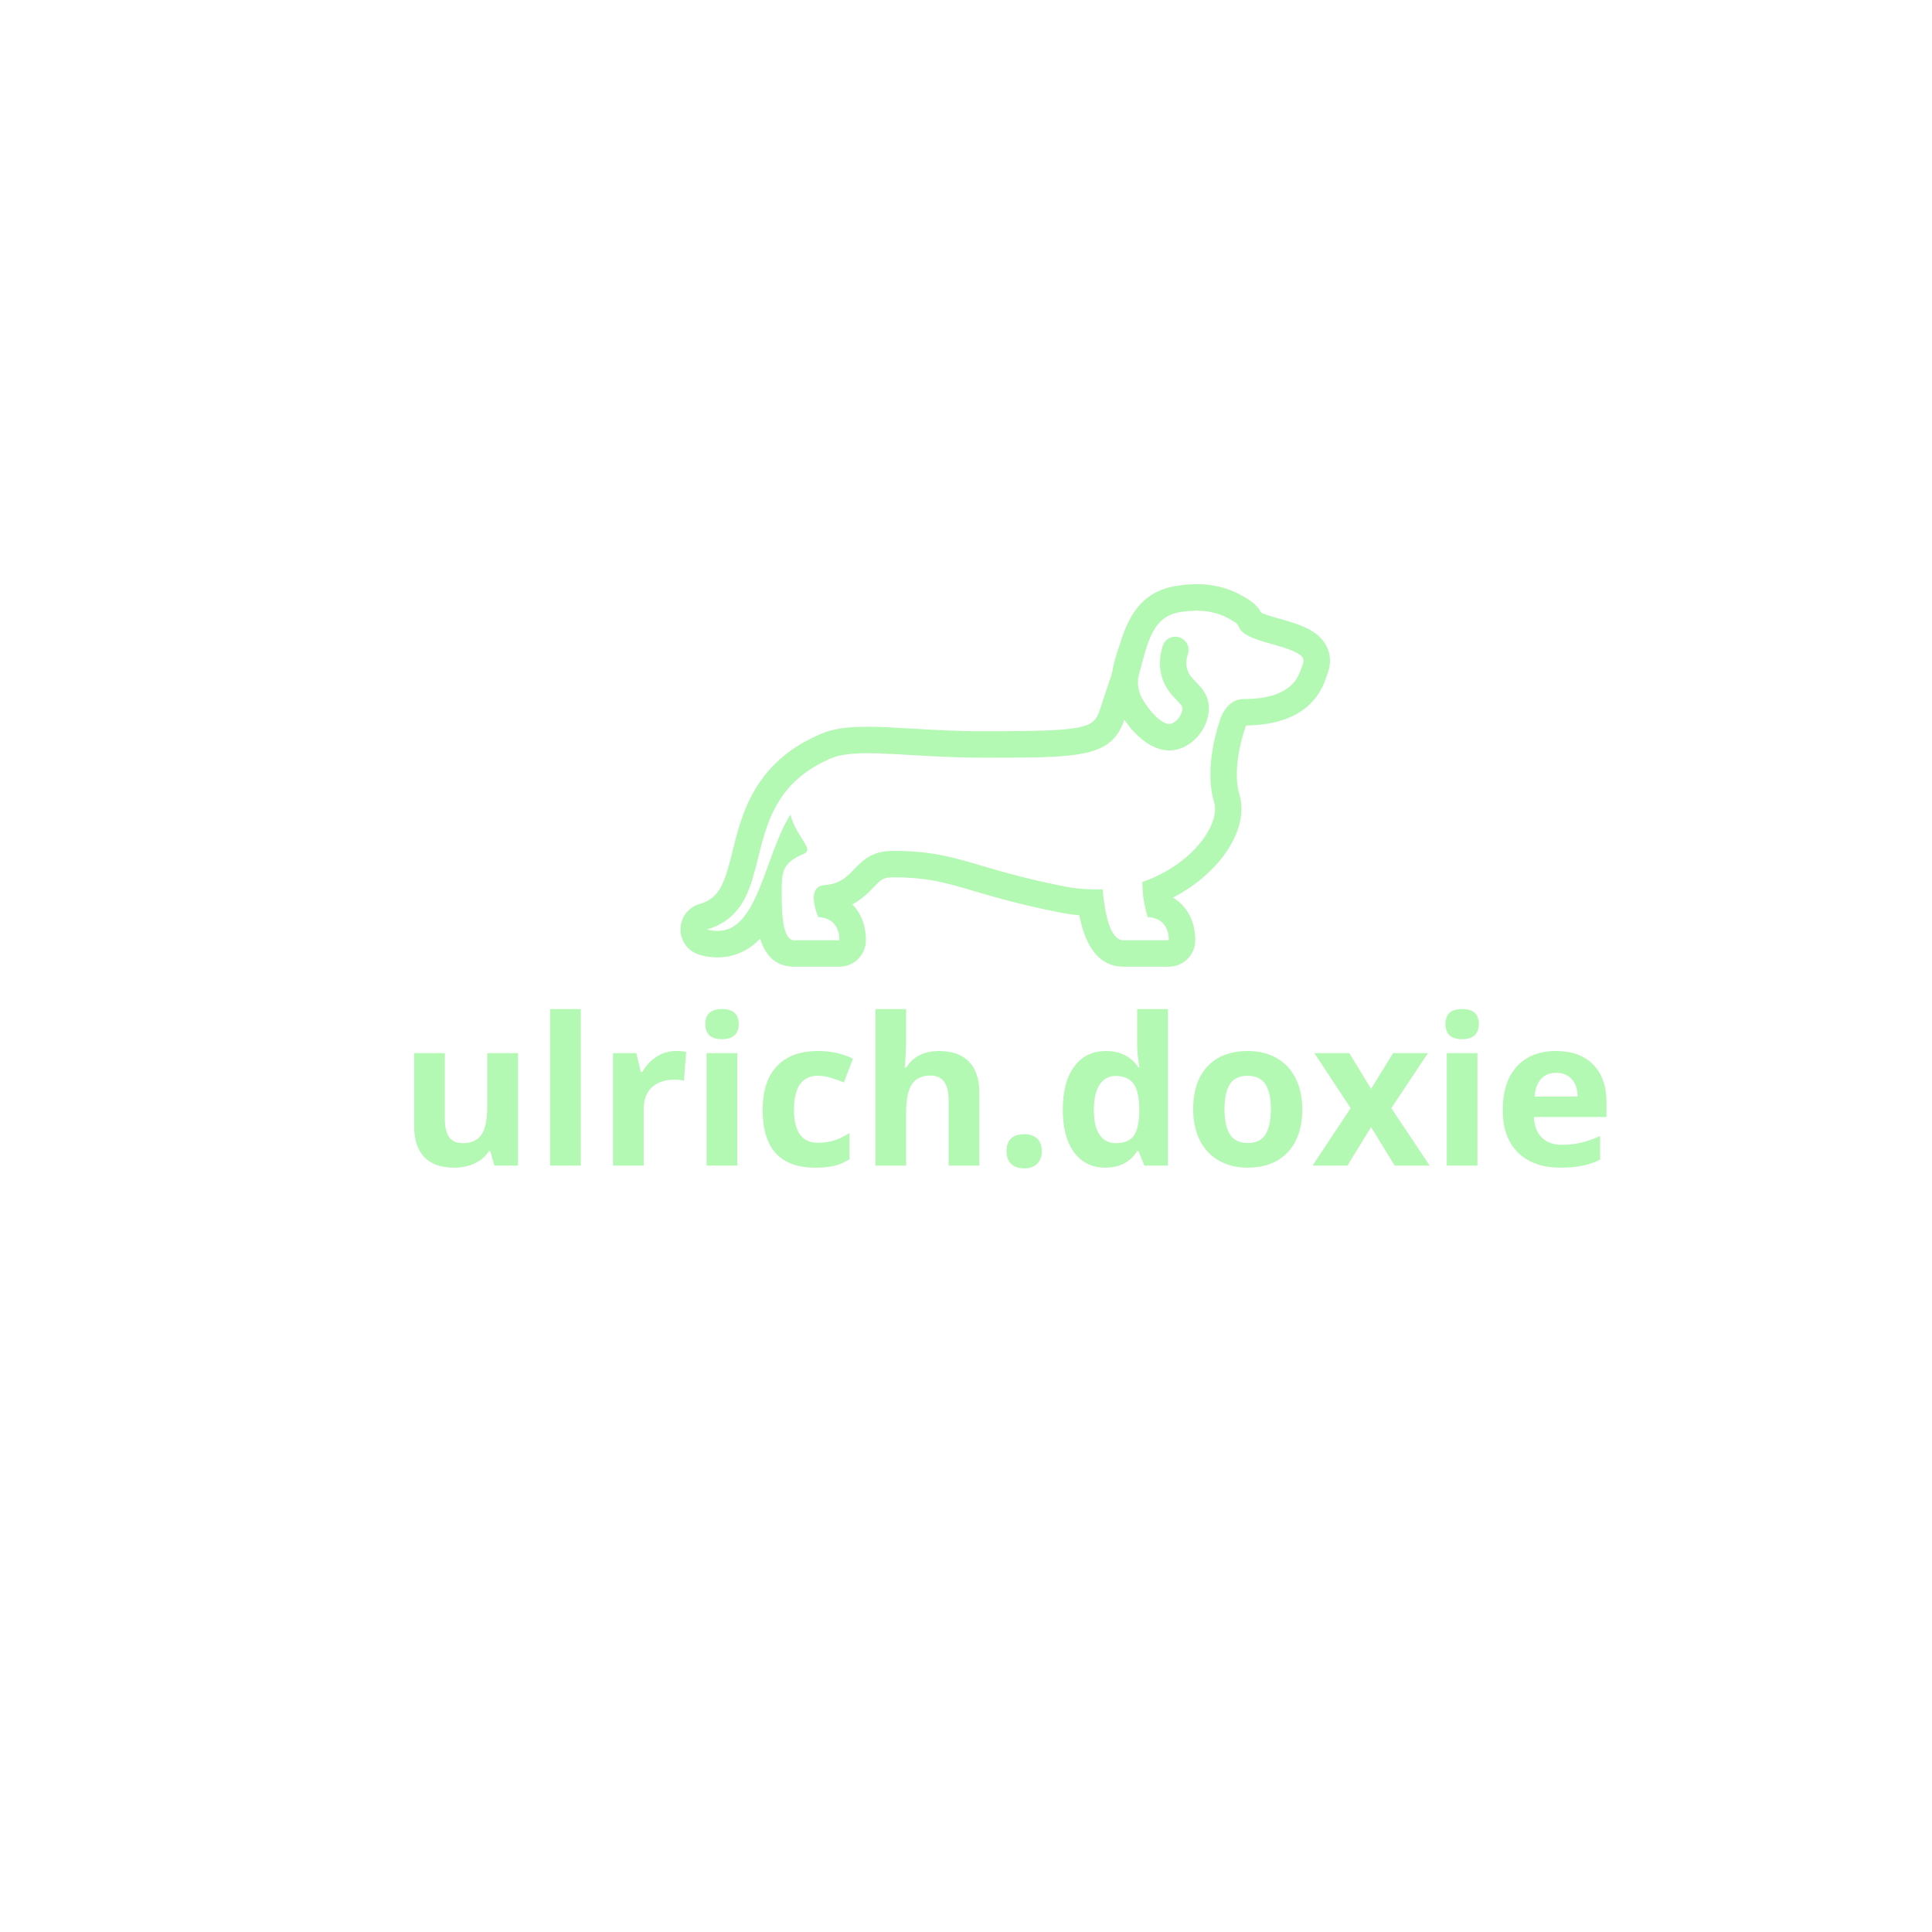 <svg xmlns="http://www.w3.org/2000/svg" xmlns:xlink="http://www.w3.org/1999/xlink" width="500" zoomAndPan="magnify" viewBox="0 0 375 375" height="500" preserveAspectRatio="xMidYMid meet" version="1.0"><defs><g/><clipPath id="bbfd5bed90"><path d="M 132.105 113.383 L 258.797 113.383 L 258.797 187.633 L 132.105 187.633 Z M 132.105 113.383 " clip-rule="nonzero"/></clipPath></defs><g clip-path="url(#bbfd5bed90)"><path fill="#b3f8b3" d="M 241.438 135.684 C 249.992 135.684 251.77 132.004 252.469 130.074 C 252.57 129.797 252.648 129.559 252.719 129.371 C 253.297 127.863 253.82 126.879 246.527 124.91 C 243.34 124.047 241.945 123.34 241.246 122.73 C 241.043 122.559 240.902 122.391 240.789 122.23 C 240.676 122.07 240.594 121.918 240.52 121.77 C 240.441 121.621 240.371 121.48 240.277 121.34 C 240.145 121.133 239.961 120.934 239.645 120.738 C 239.641 120.738 239.637 120.734 239.637 120.73 C 239.359 120.562 239.031 120.359 238.68 120.164 C 238.578 120.105 238.488 120.055 238.379 119.996 C 237.977 119.777 237.52 119.559 237 119.359 C 236.922 119.328 236.828 119.301 236.746 119.27 C 236.262 119.098 235.719 118.945 235.125 118.82 C 235.004 118.797 234.895 118.766 234.766 118.742 C 234.09 118.625 233.336 118.559 232.508 118.547 C 232.422 118.543 232.363 118.523 232.273 118.523 C 232.027 118.523 231.75 118.547 231.488 118.559 C 231.301 118.566 231.113 118.57 230.914 118.586 C 230.293 118.633 229.645 118.707 228.945 118.828 C 227.426 119.086 226.273 119.68 225.355 120.531 C 224.441 121.387 223.766 122.504 223.211 123.809 C 222.66 125.117 222.227 126.613 221.797 128.227 C 221.523 129.258 221.238 130.34 220.934 131.445 C 220.934 131.445 220.934 131.449 220.934 131.449 C 220.785 132.773 220.902 134.145 221.602 135.418 C 223.148 138.234 225.812 140.977 227.367 140.453 C 228.5 140.09 229.578 138.555 229.512 137.41 C 229.488 137.051 229.18 136.699 228.422 135.918 C 227.383 134.844 225.957 133.379 225.387 130.879 C 224.992 129.129 225.09 127.281 225.684 125.383 C 226.105 124.035 227.543 123.277 228.898 123.703 C 230.25 124.129 231 125.566 230.574 126.922 C 230.254 127.938 230.191 128.883 230.391 129.738 C 230.637 130.832 231.281 131.496 232.094 132.34 C 233.164 133.438 234.492 134.805 234.629 137.102 C 234.836 140.566 232.285 144.262 228.941 145.34 C 228.277 145.555 227.621 145.652 226.973 145.652 C 223.531 145.652 220.395 142.852 218.234 139.695 C 218.105 140.07 217.973 140.441 217.824 140.777 C 217.766 140.91 217.695 141.023 217.637 141.152 C 217.504 141.426 217.371 141.703 217.223 141.953 C 217.141 142.094 217.039 142.215 216.949 142.352 C 216.809 142.562 216.672 142.781 216.516 142.973 C 216.41 143.102 216.289 143.215 216.176 143.336 C 216.016 143.508 215.859 143.691 215.688 143.848 C 215.559 143.961 215.41 144.062 215.273 144.168 C 215.09 144.312 214.918 144.457 214.723 144.586 C 214.57 144.684 214.395 144.77 214.23 144.863 C 214.027 144.977 213.828 145.098 213.605 145.203 C 213.43 145.285 213.227 145.355 213.035 145.434 C 212.805 145.527 212.578 145.625 212.328 145.707 C 212.117 145.777 211.887 145.836 211.664 145.898 C 211.406 145.969 211.152 146.047 210.871 146.109 C 210.629 146.168 210.359 146.215 210.102 146.262 C 209.812 146.32 209.531 146.379 209.223 146.426 C 208.945 146.469 208.645 146.504 208.348 146.543 C 208.027 146.582 207.707 146.629 207.363 146.664 C 207.055 146.695 206.715 146.719 206.387 146.746 C 206.023 146.777 205.664 146.809 205.281 146.832 C 204.934 146.855 204.559 146.871 204.195 146.891 C 203.789 146.91 203.391 146.93 202.961 146.949 C 202.562 146.961 202.141 146.973 201.719 146.984 C 201.285 146.992 200.855 147.008 200.402 147.016 C 199.953 147.023 199.477 147.031 199.004 147.035 C 198.523 147.043 198.043 147.047 197.539 147.051 C 197.016 147.055 196.473 147.059 195.926 147.059 C 195.434 147.062 194.941 147.062 194.43 147.062 C 193.711 147.066 192.973 147.066 192.215 147.066 C 192.023 147.066 191.852 147.066 191.656 147.066 C 191.301 147.066 190.941 147.066 190.578 147.066 C 189.133 147.066 187.727 147.039 186.348 147 C 185.969 146.988 185.594 146.977 185.219 146.965 C 184.082 146.926 182.969 146.879 181.887 146.828 C 181.688 146.816 181.48 146.809 181.285 146.801 C 179.938 146.73 178.648 146.656 177.398 146.582 C 176.363 146.52 175.363 146.465 174.395 146.41 C 174.059 146.391 173.715 146.371 173.387 146.355 C 172.316 146.301 171.285 146.258 170.316 146.23 C 170.129 146.223 169.961 146.223 169.777 146.219 C 169.285 146.207 168.789 146.195 168.328 146.195 C 168.012 146.195 167.723 146.207 167.418 146.211 C 167.254 146.215 167.086 146.219 166.926 146.223 C 166.113 146.246 165.359 146.301 164.656 146.383 C 164.516 146.398 164.387 146.418 164.25 146.438 C 163.543 146.535 162.879 146.66 162.301 146.836 L 162.301 146.812 C 162.23 146.84 162.164 146.871 162.094 146.898 C 161.547 147.078 161.008 147.293 160.488 147.559 C 156.141 149.523 153.656 152.086 152.199 154.027 C 145.828 162.512 148.137 173.559 140.902 178.672 C 139.414 179.723 138.008 180.184 137.215 180.395 C 137.5 180.477 137.809 180.547 138.125 180.598 C 138.223 180.613 138.328 180.621 138.43 180.633 C 138.652 180.66 138.879 180.684 139.117 180.688 C 139.168 180.691 139.211 180.699 139.262 180.699 C 139.309 180.699 139.363 180.684 139.41 180.68 C 139.895 180.672 140.391 180.621 140.902 180.477 C 141.309 180.363 141.691 180.207 142.059 180.008 C 142.789 179.613 143.453 179.055 144.062 178.367 C 144.363 178.02 144.652 177.645 144.934 177.242 C 148.281 172.398 149.969 163.543 153.449 158.07 C 153.598 158.91 153.91 159.676 154.27 160.402 C 154.414 160.695 154.559 160.98 154.719 161.254 C 155.242 162.156 155.777 162.945 156.168 163.609 C 156.406 164.012 156.602 164.391 156.66 164.695 C 156.746 165.145 156.59 165.484 156.043 165.711 C 155.5 165.938 155.023 166.164 154.609 166.395 C 153.777 166.859 153.188 167.34 152.766 167.875 C 152.344 168.406 152.094 168.988 151.945 169.648 C 151.723 170.641 151.73 171.812 151.73 173.266 C 151.73 174.039 151.73 175.004 151.77 176.016 C 151.805 177.023 151.883 178.082 152.031 179.039 C 152.18 180 152.406 180.863 152.742 181.488 C 153.078 182.113 153.523 182.496 154.117 182.496 C 157.652 182.496 162.941 182.496 162.941 182.496 C 162.941 182.488 162.941 182.48 162.941 182.473 C 162.938 181.918 162.879 181.438 162.773 181.016 C 162.738 180.863 162.672 180.75 162.625 180.613 C 162.535 180.359 162.453 180.105 162.336 179.902 C 162.258 179.77 162.168 179.672 162.082 179.559 C 161.961 179.395 161.848 179.23 161.711 179.105 C 161.613 179.008 161.504 178.934 161.398 178.855 C 161.262 178.75 161.133 178.648 160.992 178.57 C 160.879 178.508 160.77 178.461 160.66 178.41 C 160.523 178.352 160.391 178.293 160.258 178.25 C 160.152 178.215 160.047 178.188 159.949 178.16 C 159.824 178.129 159.711 178.105 159.598 178.086 C 159.512 178.07 159.426 178.059 159.352 178.051 C 159.25 178.039 159.172 178.031 159.098 178.027 C 159.047 178.023 158.984 178.02 158.953 178.02 C 158.941 178.02 158.926 178.02 158.918 178.02 C 158.871 178.02 158.848 178.02 158.848 178.02 C 158.848 178.02 156.141 172.059 160.133 171.785 C 166.371 171.355 165.66 165.156 173.367 165.156 C 178.059 165.156 181.402 165.637 184.699 166.422 C 185.797 166.684 186.891 166.98 188.027 167.305 C 189.734 167.789 191.539 168.34 193.605 168.926 C 194.98 169.32 196.477 169.73 198.133 170.152 C 200.621 170.785 203.477 171.441 206.867 172.105 C 208.016 172.328 209.129 172.457 210.227 172.543 C 210.574 172.57 210.91 172.578 211.25 172.59 C 211.691 172.609 212.145 172.652 212.582 172.652 C 213.066 172.652 213.547 172.641 214.02 172.621 C 214.414 177.172 215.422 182.496 218.047 182.496 C 220.559 182.496 226.871 182.496 226.871 182.496 C 226.871 181.93 226.805 181.445 226.699 181.012 C 226.664 180.863 226.602 180.754 226.551 180.617 C 226.465 180.363 226.379 180.109 226.262 179.902 C 226.188 179.77 226.094 179.672 226.012 179.559 C 225.891 179.398 225.773 179.234 225.637 179.102 C 225.539 179.008 225.434 178.934 225.328 178.855 C 225.191 178.75 225.059 178.648 224.918 178.57 C 224.809 178.508 224.699 178.461 224.59 178.41 C 224.449 178.352 224.316 178.293 224.184 178.25 C 224.078 178.215 223.977 178.188 223.875 178.16 C 223.75 178.129 223.637 178.105 223.523 178.086 C 223.441 178.07 223.355 178.059 223.281 178.051 C 223.176 178.039 223.102 178.031 223.027 178.027 C 222.973 178.023 222.91 178.02 222.879 178.02 C 222.871 178.02 222.852 178.02 222.844 178.02 C 222.797 178.02 222.773 178.02 222.773 178.02 C 222.773 178.02 222.758 177.965 222.727 177.867 C 222.664 177.668 222.551 177.285 222.422 176.766 C 222.102 175.473 221.688 173.34 221.754 171.18 C 222.949 170.77 224.086 170.289 225.156 169.75 C 231.566 166.527 235.547 161.285 235.828 157.453 C 235.875 156.816 235.816 156.215 235.652 155.668 C 233.57 148.777 236.703 140.086 236.703 140.086 C 236.703 140.086 236.719 140.02 236.754 139.898 C 236.824 139.656 236.973 139.211 237.227 138.695 C 237.352 138.438 237.504 138.16 237.684 137.887 C 238.402 136.785 239.59 135.684 241.438 135.684 Z M 240.559 154.184 C 242.59 160.906 236.777 169.52 227.672 174.219 C 230.164 175.734 231.996 178.516 231.996 182.496 C 231.996 185.328 229.703 187.629 226.871 187.629 L 218.047 187.629 C 212.473 187.629 210.367 182.137 209.504 177.652 C 208.289 177.547 207.078 177.375 205.891 177.145 C 198.227 175.645 193.172 174.16 189.109 172.965 C 183.434 171.297 180.004 170.289 173.367 170.289 C 171.418 170.289 170.984 170.734 169.559 172.215 C 168.574 173.234 167.297 174.559 165.426 175.543 C 167.02 177.156 168.07 179.48 168.07 182.496 C 168.07 185.328 165.773 187.629 162.941 187.629 L 154.117 187.629 C 150.355 187.629 148.477 185.195 147.539 182.184 C 146.113 183.688 144.402 184.828 142.285 185.422 C 141.309 185.695 140.293 185.836 139.262 185.836 C 138.125 185.836 136.957 185.664 135.793 185.328 C 133.578 184.688 132.062 182.648 132.086 180.344 C 132.109 178.035 133.668 176.027 135.891 175.434 C 136.637 175.234 137.328 174.914 137.945 174.477 C 140.191 172.891 141.02 169.938 142.18 165.246 C 143.293 160.758 144.555 155.664 148.102 150.941 C 150.656 147.539 154.078 144.844 158.27 142.93 C 158.906 142.609 159.57 142.332 160.289 142.09 C 160.375 142.055 160.461 142.02 160.547 141.988 C 160.82 141.891 161.102 141.812 161.383 141.762 C 163.215 141.277 165.391 141.062 168.328 141.062 C 170.957 141.062 174.008 141.238 177.238 141.43 C 181.234 141.668 185.766 141.934 190.578 141.934 L 191.656 141.934 C 210.738 141.934 212.309 141.367 213.461 137.84 C 214.344 135.129 214.871 133.543 215.18 132.633 C 215.281 132.34 215.41 131.957 215.586 131.543 C 215.707 131.141 215.805 130.746 215.914 130.344 C 216.18 128.582 216.699 127.008 217.113 125.797 L 217.375 125.02 C 217.383 125 217.402 124.984 217.406 124.965 C 218.91 119.992 221.348 114.922 228.078 113.766 C 229.531 113.516 230.941 113.391 232.273 113.391 C 237.551 113.391 240.742 115.375 242.273 116.328 C 243.695 117.215 244.426 118.258 244.816 118.938 C 245.234 119.129 246.125 119.48 247.863 119.953 C 253.004 121.34 256.059 122.625 257.473 125.418 C 258.762 127.957 257.867 130.27 257.531 131.145 L 257.434 131.418 C 256.637 133.715 254.234 140.645 241.902 140.816 C 241.809 140.98 241.715 141.191 241.668 141.359 C 241.621 141.559 241.594 141.637 241.523 141.828 C 240.824 143.812 239.273 149.918 240.559 154.184 " fill-opacity="1" fill-rule="nonzero"/></g><g fill="#b3f8b3" fill-opacity="1"><g transform="translate(77.375, 226.25)"><g><path d="M 18.594 0 L 17.797 -2.797 L 17.484 -2.797 C 16.848 -1.773 15.941 -0.988 14.766 -0.438 C 13.598 0.113 12.266 0.391 10.766 0.391 C 8.203 0.391 6.27 -0.297 4.969 -1.672 C 3.664 -3.047 3.016 -5.02 3.016 -7.594 L 3.016 -21.844 L 8.969 -21.844 L 8.969 -9.078 C 8.969 -7.504 9.242 -6.32 9.797 -5.531 C 10.359 -4.75 11.254 -4.359 12.484 -4.359 C 14.148 -4.359 15.352 -4.914 16.094 -6.031 C 16.832 -7.145 17.203 -8.988 17.203 -11.562 L 17.203 -21.844 L 23.172 -21.844 L 23.172 0 Z M 18.594 0 "/></g></g></g><g fill="#b3f8b3" fill-opacity="1"><g transform="translate(103.661, 226.25)"><g><path d="M 9.078 0 L 3.125 0 L 3.125 -30.391 L 9.078 -30.391 Z M 9.078 0 "/></g></g></g><g fill="#b3f8b3" fill-opacity="1"><g transform="translate(115.867, 226.25)"><g><path d="M 15.312 -22.25 C 16.125 -22.25 16.797 -22.191 17.328 -22.078 L 16.875 -16.484 C 16.395 -16.617 15.812 -16.688 15.125 -16.688 C 13.219 -16.688 11.734 -16.195 10.672 -15.219 C 9.609 -14.238 9.078 -12.867 9.078 -11.109 L 9.078 0 L 3.125 0 L 3.125 -21.844 L 7.641 -21.844 L 8.516 -18.172 L 8.812 -18.172 C 9.488 -19.391 10.398 -20.375 11.547 -21.125 C 12.703 -21.875 13.957 -22.25 15.312 -22.25 Z M 15.312 -22.25 "/></g></g></g><g fill="#b3f8b3" fill-opacity="1"><g transform="translate(134.029, 226.25)"><g><path d="M 2.875 -27.484 C 2.875 -29.422 3.953 -30.391 6.109 -30.391 C 8.273 -30.391 9.359 -29.422 9.359 -27.484 C 9.359 -26.555 9.086 -25.832 8.547 -25.312 C 8.004 -24.801 7.191 -24.547 6.109 -24.547 C 3.953 -24.547 2.875 -25.523 2.875 -27.484 Z M 9.078 0 L 3.125 0 L 3.125 -21.844 L 9.078 -21.844 Z M 9.078 0 "/></g></g></g><g fill="#b3f8b3" fill-opacity="1"><g transform="translate(146.235, 226.25)"><g><path d="M 12 0.391 C 5.195 0.391 1.797 -3.336 1.797 -10.797 C 1.797 -14.516 2.719 -17.352 4.562 -19.312 C 6.414 -21.27 9.066 -22.25 12.516 -22.25 C 15.047 -22.25 17.312 -21.754 19.312 -20.766 L 17.562 -16.156 C 16.625 -16.531 15.75 -16.836 14.938 -17.078 C 14.133 -17.316 13.328 -17.438 12.516 -17.438 C 9.422 -17.438 7.875 -15.238 7.875 -10.844 C 7.875 -6.57 9.422 -4.438 12.516 -4.438 C 13.66 -4.438 14.723 -4.586 15.703 -4.891 C 16.68 -5.203 17.66 -5.68 18.641 -6.328 L 18.641 -1.234 C 17.672 -0.617 16.691 -0.195 15.703 0.031 C 14.723 0.27 13.488 0.391 12 0.391 Z M 12 0.391 "/></g></g></g><g fill="#b3f8b3" fill-opacity="1"><g transform="translate(166.799, 226.25)"><g><path d="M 23.281 0 L 17.328 0 L 17.328 -12.75 C 17.328 -15.906 16.156 -17.484 13.812 -17.484 C 12.145 -17.484 10.938 -16.914 10.188 -15.781 C 9.445 -14.645 9.078 -12.812 9.078 -10.281 L 9.078 0 L 3.125 0 L 3.125 -30.391 L 9.078 -30.391 L 9.078 -24.203 C 9.078 -23.723 9.035 -22.586 8.953 -20.797 L 8.812 -19.047 L 9.125 -19.047 C 10.445 -21.18 12.555 -22.25 15.453 -22.25 C 18.016 -22.25 19.957 -21.555 21.281 -20.172 C 22.613 -18.797 23.281 -16.816 23.281 -14.234 Z M 23.281 0 "/></g></g></g><g fill="#b3f8b3" fill-opacity="1"><g transform="translate(193.086, 226.25)"><g><path d="M 2.281 -2.797 C 2.281 -3.891 2.57 -4.711 3.156 -5.266 C 3.75 -5.828 4.602 -6.109 5.719 -6.109 C 6.801 -6.109 7.641 -5.82 8.234 -5.25 C 8.828 -4.676 9.125 -3.859 9.125 -2.797 C 9.125 -1.766 8.82 -0.953 8.219 -0.359 C 7.625 0.234 6.789 0.531 5.719 0.531 C 4.625 0.531 3.773 0.238 3.172 -0.344 C 2.578 -0.926 2.281 -1.742 2.281 -2.797 Z M 2.281 -2.797 "/></g></g></g><g fill="#b3f8b3" fill-opacity="1"><g transform="translate(204.491, 226.25)"><g><path d="M 10.047 0.391 C 7.473 0.391 5.453 -0.602 3.984 -2.594 C 2.523 -4.594 1.797 -7.352 1.797 -10.875 C 1.797 -14.457 2.539 -17.25 4.031 -19.25 C 5.52 -21.25 7.578 -22.25 10.203 -22.25 C 12.941 -22.25 15.035 -21.18 16.484 -19.047 L 16.688 -19.047 C 16.383 -20.672 16.234 -22.125 16.234 -23.406 L 16.234 -30.391 L 22.203 -30.391 L 22.203 0 L 17.641 0 L 16.484 -2.828 L 16.234 -2.828 C 14.879 -0.68 12.816 0.391 10.047 0.391 Z M 12.125 -4.359 C 13.656 -4.359 14.773 -4.801 15.484 -5.688 C 16.191 -6.57 16.578 -8.078 16.641 -10.203 L 16.641 -10.844 C 16.641 -13.188 16.273 -14.863 15.547 -15.875 C 14.828 -16.895 13.656 -17.406 12.031 -17.406 C 10.707 -17.406 9.676 -16.844 8.938 -15.719 C 8.195 -14.594 7.828 -12.953 7.828 -10.797 C 7.828 -8.648 8.195 -7.039 8.938 -5.969 C 9.688 -4.895 10.75 -4.359 12.125 -4.359 Z M 12.125 -4.359 "/></g></g></g><g fill="#b3f8b3" fill-opacity="1"><g transform="translate(229.801, 226.25)"><g><path d="M 7.875 -10.953 C 7.875 -8.797 8.227 -7.16 8.938 -6.047 C 9.645 -4.941 10.801 -4.391 12.406 -4.391 C 13.988 -4.391 15.129 -4.941 15.828 -6.047 C 16.523 -7.148 16.875 -8.785 16.875 -10.953 C 16.875 -13.117 16.52 -14.738 15.812 -15.812 C 15.113 -16.895 13.961 -17.438 12.359 -17.438 C 10.773 -17.438 9.629 -16.898 8.922 -15.828 C 8.223 -14.754 7.875 -13.129 7.875 -10.953 Z M 22.969 -10.953 C 22.969 -7.398 22.031 -4.617 20.156 -2.609 C 18.281 -0.609 15.672 0.391 12.328 0.391 C 10.234 0.391 8.383 -0.066 6.781 -0.984 C 5.176 -1.898 3.941 -3.219 3.078 -4.938 C 2.223 -6.656 1.797 -8.66 1.797 -10.953 C 1.797 -14.523 2.727 -17.301 4.594 -19.281 C 6.457 -21.258 9.07 -22.25 12.438 -22.25 C 14.539 -22.25 16.391 -21.789 17.984 -20.875 C 19.586 -19.969 20.816 -18.66 21.672 -16.953 C 22.535 -15.242 22.969 -13.242 22.969 -10.953 Z M 22.969 -10.953 "/></g></g></g><g fill="#b3f8b3" fill-opacity="1"><g transform="translate(254.564, 226.25)"><g><path d="M 7.594 -11.156 L 0.562 -21.844 L 7.328 -21.844 L 11.562 -14.891 L 15.844 -21.844 L 22.594 -21.844 L 15.484 -11.156 L 22.938 0 L 16.156 0 L 11.562 -7.484 L 6.953 0 L 0.203 0 Z M 7.594 -11.156 "/></g></g></g><g fill="#b3f8b3" fill-opacity="1"><g transform="translate(277.687, 226.25)"><g><path d="M 2.875 -27.484 C 2.875 -29.422 3.953 -30.391 6.109 -30.391 C 8.273 -30.391 9.359 -29.422 9.359 -27.484 C 9.359 -26.555 9.086 -25.832 8.547 -25.312 C 8.004 -24.801 7.191 -24.547 6.109 -24.547 C 3.953 -24.547 2.875 -25.523 2.875 -27.484 Z M 9.078 0 L 3.125 0 L 3.125 -21.844 L 9.078 -21.844 Z M 9.078 0 "/></g></g></g><g fill="#b3f8b3" fill-opacity="1"><g transform="translate(289.893, 226.25)"><g><path d="M 12.172 -18.016 C 10.91 -18.016 9.922 -17.613 9.203 -16.812 C 8.484 -16.008 8.07 -14.875 7.969 -13.406 L 16.328 -13.406 C 16.305 -14.875 15.922 -16.008 15.172 -16.812 C 14.43 -17.613 13.43 -18.016 12.172 -18.016 Z M 13.016 0.391 C 9.492 0.391 6.742 -0.578 4.766 -2.516 C 2.785 -4.461 1.797 -7.211 1.797 -10.766 C 1.797 -14.422 2.707 -17.25 4.531 -19.25 C 6.363 -21.25 8.895 -22.25 12.125 -22.25 C 15.219 -22.25 17.625 -21.367 19.344 -19.609 C 21.062 -17.848 21.922 -15.422 21.922 -12.328 L 21.922 -9.438 L 7.828 -9.438 C 7.898 -7.738 8.406 -6.414 9.344 -5.469 C 10.281 -4.52 11.594 -4.047 13.281 -4.047 C 14.594 -4.047 15.832 -4.18 17 -4.453 C 18.176 -4.723 19.406 -5.16 20.688 -5.766 L 20.688 -1.156 C 19.645 -0.633 18.531 -0.25 17.344 0 C 16.156 0.258 14.711 0.391 13.016 0.391 Z M 13.016 0.391 "/></g></g></g></svg>